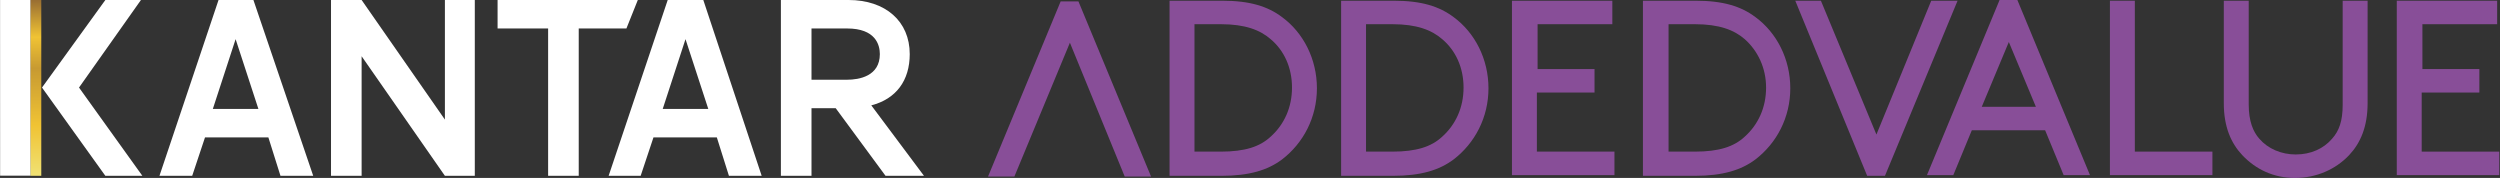 <?xml version="1.0" encoding="utf-8"?>
<!-- Generator: Adobe Illustrator 19.1.0, SVG Export Plug-In . SVG Version: 6.00 Build 0)  -->
<svg version="1.1" id="Layer_1" xmlns="http://www.w3.org/2000/svg" xmlns:xlink="http://www.w3.org/1999/xlink" x="0px" y="0px"
	 viewBox="0 0 351.2 25" style="enable-background:new 0 0 351.2 25;" xml:space="preserve">
<rect x="0" y="0" width="351.2" height="25" fill="#333333" stroke="none"/>
<style type="text/css">
	.st0{fill:#FFFFFF;}
	.st1{clip-path:url(#SVGID_2_);fill:url(#SVGID_3_);}
	.st2{fill:#8990C7;}
	.st3{clip-path:url(#SVGID_5_);fill:url(#SVGID_6_);}
	.st4{clip-path:url(#SVGID_8_);fill:url(#SVGID_9_);}
	.st5{fill:#EB6728;}
	.st6{clip-path:url(#SVGID_11_);fill:url(#SVGID_12_);}
	.st7{fill:#0075BE;}
	.st8{clip-path:url(#SVGID_14_);fill:url(#SVGID_15_);}
	.st9{fill:#009CDE;}
	.st10{clip-path:url(#SVGID_17_);fill:url(#SVGID_18_);}
	.st11{fill:#E6334C;}
	.st12{clip-path:url(#SVGID_20_);fill:url(#SVGID_21_);}
	.st13{fill:#00AA95;}
	.st14{clip-path:url(#SVGID_23_);fill:url(#SVGID_24_);}
	.st15{fill:#884E98;}
	.st16{clip-path:url(#SVGID_26_);fill:url(#SVGID_27_);}
	.st17{fill:#E5007E;}
	.st18{clip-path:url(#SVGID_29_);fill:url(#SVGID_30_);}
	.st19{fill:#E20613;}
	.st20{clip-path:url(#SVGID_32_);fill:url(#SVGID_33_);}
	.st21{fill:#00A139;}
	.st22{clip-path:url(#SVGID_35_);fill:url(#SVGID_36_);}
	.st23{fill:#9C9B9B;}
	.st24{fill:#F29100;}
	.st25{clip-path:url(#SVGID_38_);fill:url(#SVGID_39_);}
	.st26{fill:#93C01F;}
</style>
<path class="st0" d="M93.1,15.3l3.2-9.8l3.2,9.8H93.1z M93.8,0l-8.3,24.7H90l1.8-5.4h8.9l1.7,5.4h4.6L98.8,0H93.8z"/>
<path class="st0" d="M29.9,15.3l3.2-9.8l3.2,9.8H29.9z M30.7,0l-8.3,24.7h4.6l1.8-5.4h8.9l1.7,5.4h4.6L35.6,0H30.7z"/>
<path class="st0" d="M114,4l5,0c4,0,4.6,2.3,4.6,3.6c0,3.1-2.9,3.6-4.6,3.6h-5V4z M122.4,14.8c3.5-0.9,5.4-3.5,5.4-7.2
	c0-4.6-3.4-7.6-8.6-7.6h-9.5v24.7h4.3v-9.5h3.4l7,9.5h5.4L122.4,14.8z"/>
<polygon class="st0" points="62.5,16.8 50.8,0 46.5,0 46.5,24.7 50.8,24.7 50.8,7.9 62.5,24.7 66.7,24.7 66.7,0 62.5,0 "/>
<polygon class="st0" points="89.6,0 69.9,0 69.9,4 77,4 77,24.7 81.3,24.7 81.3,4 88,4 "/>
<rect x="-10.2" y="10.2" transform="matrix(-2.773694e-04 -1 1 -2.773694e-04 -10.187 14.478)" class="st0" width="24.7" height="4.3"/>
<polygon class="st0" points="19.8,0 14.8,0 5.9,12.3 14.8,24.7 20,24.7 11.1,12.3 "/>
<g>
	<defs>
		<rect id="SVGID_22_" x="4.3" width="1.5" height="24.7"/>
	</defs>
	<clipPath id="SVGID_2_">
		<use xlink:href="#SVGID_22_"  style="overflow:visible;"/>
	</clipPath>
	
		<linearGradient id="SVGID_3_" gradientUnits="userSpaceOnUse" x1="-206.765" y1="214.219" x2="-206.081" y2="214.219" gradientTransform="matrix(0 -36.055 -36.055 0 7728.751 -7430.284)">
		<stop  offset="0" style="stop-color:#F0E173"/>
		<stop  offset="0.283" style="stop-color:#F0C334"/>
		<stop  offset="0.606" style="stop-color:#C79A32"/>
		<stop  offset="0.785" style="stop-color:#F0C334"/>
		<stop  offset="1" style="stop-color:#976C32"/>
	</linearGradient>
	<rect x="4.3" y="0" class="st1" width="1.5" height="24.7"/>
</g>
<g>
	<g>
		<path class="st15" d="M164.3,24.7V0.1h7.4c3.9,0,6.4,0.8,8.4,2.3c3,2.2,4.9,5.9,4.9,10s-1.9,7.7-4.9,10c-2,1.5-4.6,2.3-8.5,2.3
			H164.3z M178.5,5.5c-1.5-1.3-3.6-2.1-7-2.1h-3.7v17.9h3.7c3.4,0,5.5-0.7,7-2.1c1.9-1.7,3-4.1,3-6.9S180.4,7.1,178.5,5.5z"/>
		<path class="st15" d="M188.4,24.7V0.1h7.4c3.9,0,6.4,0.8,8.4,2.3c3,2.2,4.9,5.9,4.9,10s-1.9,7.7-4.9,10c-2,1.5-4.6,2.3-8.5,2.3
			H188.4z M202.6,5.5c-1.5-1.3-3.6-2.1-7-2.1h-3.7v17.9h3.7c3.4,0,5.5-0.7,7-2.1c1.9-1.7,3-4.1,3-6.9S204.5,7.1,202.6,5.5z"/>
		<path class="st15" d="M224,9.7v3.3h-8.1v8.3h10.9v3.3h-14.4V0.1h14.1v3.3h-10.5v6.3H224z"/>
		<path class="st15" d="M230.8,24.7V0.1h7.4c3.9,0,6.4,0.8,8.4,2.3c3,2.2,4.9,5.9,4.9,10s-1.9,7.7-4.9,10c-2,1.5-4.6,2.3-8.5,2.3
			H230.8z M245.1,5.5c-1.5-1.3-3.6-2.1-7-2.1h-3.7v17.9h3.7c3.4,0,5.5-0.7,7-2.1c1.9-1.7,3-4.1,3-6.9S246.9,7.1,245.1,5.5z"/>
		<path class="st15" d="M287.3,18.3H277l-2.6,6.3h-3.7l10.2-24.6h2.5l10.2,24.6h-3.7L287.3,18.3z M278.4,15h7.6l-3.8-9.1L278.4,15z"
			/>
		<path class="st15" d="M299.9,21.3h10.9v3.3h-14.4V0.1h3.5V21.3z"/>
		<path class="st15" d="M315,21.8c-1.6-1.7-2.6-4-2.6-7.3V0.1h3.5v14.6c0,2.3,0.6,3.8,1.5,4.8c1.2,1.4,3.1,2.2,5.1,2.2
			c2.1,0,3.9-0.8,5.1-2.2c1-1.1,1.5-2.5,1.5-4.8V0.1h3.5v14.4c0,3.3-1,5.6-2.6,7.3c-1.9,2-4.6,3.2-7.6,3.2S316.9,23.8,315,21.8z"/>
		<path class="st15" d="M348.3,9.7v3.3h-8.1v8.3h10.9v3.3h-14.4V0.1h14.1v3.3h-10.5v6.3H348.3z"/>
	</g>
	<polygon class="st15" points="149,0.2 138.8,24.8 142.5,24.8 150.3,6 158,24.8 161.7,24.8 151.5,0.2 	"/>
	<polygon class="st15" points="264.8,24.7 275,0.1 271.3,0.1 263.6,18.9 255.8,0.1 252.2,0.1 262.3,24.7 	"/>
</g>
</svg>
